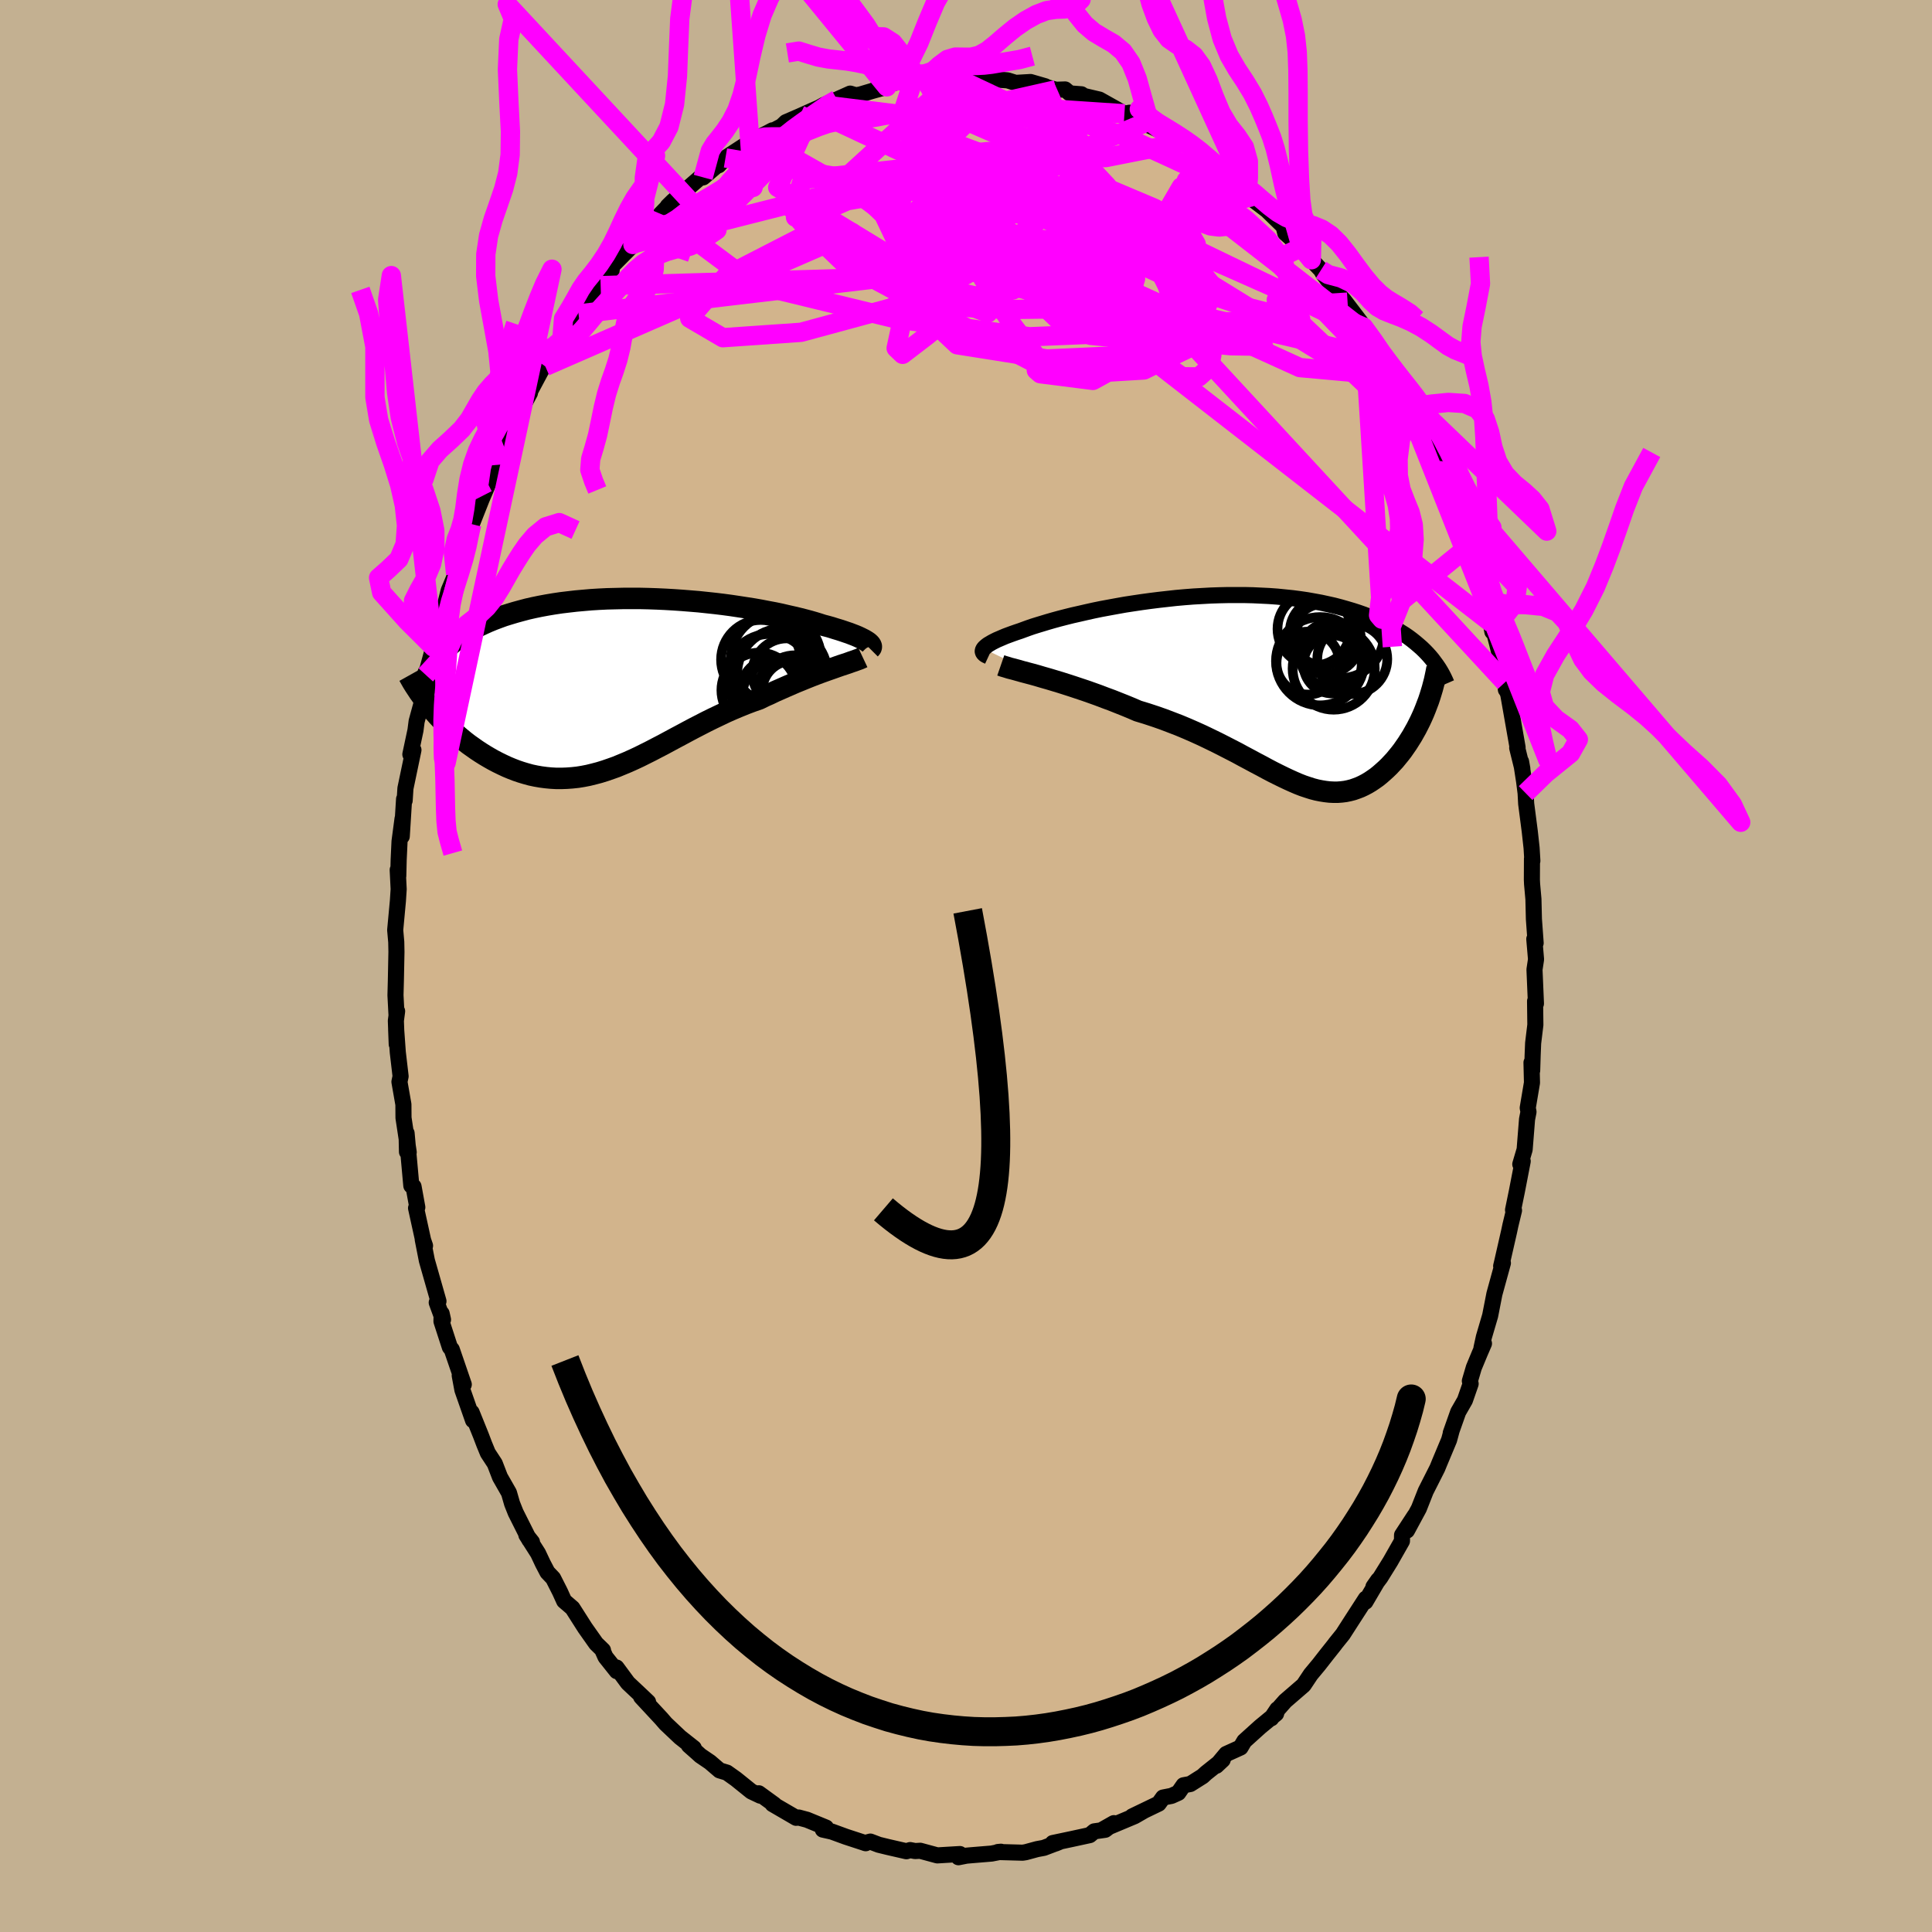 <svg viewBox="-100 -100 200 200" xmlns="http://www.w3.org/2000/svg" width="500" height="500" id="face-svg">
    <defs>
      <clipPath id="leftEyeClipPath">
        <polyline points="24.88,-4.47 24.72,-4.57 24.55,-4.67 24.35,-4.77 24.13,-4.88 23.89,-4.99 23.63,-5.1 23.34,-5.21 23.03,-5.33 22.7,-5.44 22.35,-5.56 21.98,-5.68 21.58,-5.8 21.17,-5.93 20.74,-6.05 20.28,-6.17 19.85,-6.31 19.39,-6.45 18.9,-6.59 18.37,-6.73 17.82,-6.87 17.23,-7.01 16.61,-7.15 15.97,-7.3 15.3,-7.44 14.6,-7.57 13.88,-7.71 13.14,-7.84 12.37,-7.96 11.59,-8.08 10.79,-8.2 9.97,-8.31 9.14,-8.41 8.3,-8.5 7.45,-8.59 6.6,-8.66 5.73,-8.73 4.86,-8.79 3.99,-8.84 3.12,-8.88 2.25,-8.91 1.38,-8.93 0.52,-8.93 -0.34,-8.93 -1.19,-8.91 -2.03,-8.89 -2.86,-8.85 -3.67,-8.8 -4.48,-8.73 -5.26,-8.66 -6.04,-8.57 -6.79,-8.48 -7.53,-8.37 -8.25,-8.25 -8.95,-8.12 -9.63,-7.98 -10.29,-7.83 -10.93,-7.66 -11.55,-7.49 -12.15,-7.31 -12.73,-7.13 -13.28,-6.93 -13.81,-6.73 -14.32,-6.52 -14.81,-6.3 -15.28,-6.08 -15.73,-5.85 -16.17,-5.61 -16.58,-5.37 -16.97,-5.11 -17.34,-4.86 -17.7,-4.59 -18.03,-4.32 -18.35,-4.04 -18.64,-3.76 -18.92,-3.47 -19.18,-3.17 -19.42,-2.87 -19.65,-2.57 -19.85,-2.26 -20.17,2.54 -19.87,2.89 -19.56,3.24 -19.24,3.58 -18.91,3.92 -18.58,4.26 -18.23,4.6 -17.87,4.93 -17.5,5.25 -17.12,5.57 -16.74,5.88 -16.35,6.18 -15.94,6.47 -15.53,6.76 -15.12,7.03 -14.69,7.3 -14.25,7.56 -13.81,7.81 -13.35,8.05 -12.88,8.28 -12.41,8.5 -11.93,8.7 -11.44,8.89 -10.94,9.06 -10.44,9.21 -9.93,9.35 -9.41,9.46 -8.89,9.55 -8.36,9.62 -7.83,9.67 -7.29,9.7 -6.74,9.7 -6.2,9.68 -5.65,9.64 -5.09,9.58 -4.53,9.49 -3.97,9.38 -3.4,9.24 -2.83,9.09 -2.25,8.91 -1.67,8.71 -1.08,8.5 -0.5,8.26 0.1,8.01 0.7,7.74 1.3,7.46 1.9,7.16 2.52,6.85 3.13,6.53 3.75,6.21 4.38,5.87 5.01,5.53 5.65,5.19 6.3,4.84 6.94,4.5 7.6,4.16 8.26,3.82 8.93,3.49 9.6,3.17 10.27,2.85 10.95,2.55 11.64,2.26 12.33,1.98 13.02,1.72 13.71,1.48 14.26,1.21 14.82,0.96 15.36,0.7 15.91,0.46 16.45,0.22 16.98,-0.01 17.51,-0.24 18.03,-0.45 18.54,-0.66 19.04,-0.86 19.53,-1.05 20.01,-1.23 20.48,-1.4 20.93,-1.56 21.36,-1.71" />
      </clipPath>
      <clipPath id="rightEyeClipPath">
        <polyline points="-27.39,-4.4 -27.31,-4.5 -27.2,-4.6 -27.07,-4.71 -26.92,-4.82 -26.73,-4.93 -26.53,-5.05 -26.3,-5.17 -26.04,-5.3 -25.76,-5.42 -25.46,-5.55 -25.13,-5.69 -24.78,-5.82 -24.4,-5.96 -24,-6.1 -23.58,-6.24 -23.2,-6.38 -22.79,-6.53 -22.33,-6.69 -21.85,-6.84 -21.32,-7 -20.76,-7.17 -20.17,-7.34 -19.55,-7.51 -18.89,-7.68 -18.21,-7.85 -17.5,-8.01 -16.76,-8.18 -16,-8.35 -15.22,-8.51 -14.41,-8.66 -13.59,-8.81 -12.75,-8.96 -11.9,-9.09 -11.03,-9.22 -10.15,-9.34 -9.27,-9.45 -8.38,-9.55 -7.48,-9.65 -6.58,-9.73 -5.68,-9.8 -4.78,-9.85 -3.89,-9.9 -2.99,-9.93 -2.11,-9.95 -1.23,-9.95 -0.36,-9.95 0.49,-9.93 1.34,-9.89 2.17,-9.85 2.99,-9.79 3.79,-9.71 4.57,-9.63 5.34,-9.53 6.09,-9.42 6.82,-9.29 7.53,-9.16 8.22,-9.01 8.89,-8.86 9.54,-8.69 10.17,-8.51 10.78,-8.33 11.37,-8.14 11.94,-7.94 12.48,-7.73 13.01,-7.52 13.52,-7.3 14.01,-7.08 14.49,-6.84 14.94,-6.6 15.38,-6.36 15.8,-6.1 16.2,-5.85 16.59,-5.58 16.95,-5.31 17.3,-5.03 17.63,-4.75 17.95,-4.47 18.25,-4.18 18.53,-3.89 18.34,1.83 18.17,2.25 17.99,2.66 17.8,3.07 17.6,3.47 17.39,3.88 17.17,4.27 16.95,4.66 16.71,5.04 16.47,5.42 16.22,5.78 15.97,6.14 15.7,6.49 15.43,6.82 15.16,7.15 14.87,7.46 14.58,7.77 14.27,8.07 13.96,8.35 13.64,8.63 13.32,8.89 12.98,9.13 12.64,9.36 12.29,9.57 11.93,9.76 11.57,9.93 11.2,10.07 10.83,10.2 10.44,10.3 10.05,10.38 9.65,10.43 9.25,10.46 8.83,10.46 8.41,10.44 7.98,10.39 7.54,10.32 7.09,10.23 6.63,10.11 6.16,9.96 5.68,9.8 5.19,9.61 4.68,9.39 4.17,9.16 3.64,8.91 3.09,8.64 2.53,8.36 1.96,8.06 1.37,7.74 0.76,7.42 0.13,7.08 -0.51,6.74 -1.17,6.38 -1.85,6.03 -2.55,5.67 -3.26,5.31 -4,4.95 -4.75,4.59 -5.52,4.24 -6.32,3.89 -7.13,3.55 -7.96,3.23 -8.8,2.91 -9.66,2.61 -10.54,2.32 -11.43,2.05 -12.1,1.76 -12.78,1.48 -13.46,1.21 -14.14,0.94 -14.82,0.69 -15.5,0.43 -16.17,0.19 -16.85,-0.05 -17.51,-0.27 -18.17,-0.49 -18.82,-0.7 -19.45,-0.9 -20.08,-1.09 -20.68,-1.27 -21.28,-1.44" />
      </clipPath>
      <filter id="fuzzy">
        <feTurbulence id="turbulence" baseFrequency="0.05" numOctaves="3" type="noise" result="noise" />
        <feDisplacementMap in="SourceGraphic" in2="noise" scale="2" />
      </filter>
      <linearGradient id="rainbowGradient" x1="0%" y1="0%" x2="100%" y2="0%">
        <stop offset="0%" style="stop-color: [object Object]; stop-opacity: 1" />
        <stop offset="50%" style="stop-color: [object Object]; stop-opacity: 1" />
        <stop offset="100%" style="stop-color: [object Object]; stop-opacity: 1" />
      </linearGradient>
    </defs>
    <rect x="-100" y="-100" width="100%" height="100%" fill="rgb(195, 176, 145)" />
    <polyline id="faceContour" points="59.01,-0.69 58.85,0.37 59,3.89 58.91,3.64 58.94,6.09 58.71,7.98 58.66,9.2 58.61,10.82 58.54,10 58.59,12.08 58.15,14.69 58.23,15.1 58.08,15.86 57.83,19 57.38,20.52 57.63,20.21 57.03,23.31 56.63,25.26 56.73,25.3 56.36,26.83 56.22,27.49 55.51,30.6 55.4,31.06 55.58,30.75 54.7,33.95 54.26,36.2 53.61,38.41 53.36,39.55 53.62,39.08 53.18,40.1 52.57,41.57 52.16,42.96 52.24,43.25 51.65,44.95 50.95,46.17 50.18,48.35 50.27,48.1 50.01,49.06 49.01,51.45 48.79,51.99 47.59,54.36 46.88,56.16 45.65,58.44 46.46,56.89 45.14,58.91 45.13,59.53 43.93,61.64 42.9,63.3 42.18,64.26 42.67,63.56 41.36,65.79 41.35,65.81 41.39,65.49 39.91,67.78 39.01,69.18 38.26,70.11 38.16,70.25 37.31,71.32 36.53,72.32 35.69,73.33 34.95,74.44 33.04,76.09 32.14,77.11 31.6,77.88 32.23,76.94 32.1,77.4 30.45,78.76 28.81,80.24 28.42,80.9 26.94,81.57 25.92,82.79 26.57,82.18 24.85,83.55 24.49,83.88 23.22,84.68 22.52,84.81 21.98,85.59 21.27,85.91 20.4,86.08 19.95,86.71 17.21,88.03 18.37,87.48 17.45,88.01 14.11,89.41 15.31,88.73 14.41,89.42 13.28,89.58 12.81,89.97 10.92,90.38 8.98,90.79 9.27,90.84 9.64,90.69 8.06,91.29 7.36,91.42 6.18,91.74 5.86,91.79 3.3,91.72 3.62,91.69 2.65,91.88 0.47,92.06 0.03,92.1 -0.78,92.26 -0.63,91.93 -2.97,92.07 -4.74,91.59 -5.27,91.62 -5.78,91.52 -6.17,91.64 -8.09,91.2 -9.03,90.97 -9.9,90.64 -10.46,90.79 -10.38,90.81 -12.43,90.14 -13.88,89.61 -14.82,89.4 -14.49,89.23 -14.49,89.19 -16.46,88.38 -17.32,88.15 -17.58,88.18 -20.02,86.76 -19.84,86.81 -21.45,85.64 -21.29,85.89 -22.22,85.45 -23.82,84.16 -24.75,83.5 -25.51,83.27 -26.5,82.42 -27.5,81.74 -27.83,81.44 -28.69,80.68 -28.18,80.96 -29.6,79.84 -31.09,78.43 -31.53,77.92 -33.63,75.66 -32.91,76.19 -33.49,75.64 -35,74.22 -36.18,72.62 -36.15,73 -37.32,71.53 -37.6,70.9 -37.58,70.83 -38.29,70.14 -39.44,68.51 -40.74,66.47 -41.6,65.73 -42.03,64.78 -42.74,63.38 -43.33,62.76 -43.81,61.84 -44.3,60.8 -45.51,58.9 -44.93,59.63 -45.2,59.41 -46.62,56.58 -46.99,55.65 -47.31,54.54 -48.24,52.91 -48.78,51.51 -49.5,50.41 -49.87,49.51 -50.22,48.59 -51.18,46.21 -51.03,47.03 -52.13,43.89 -52.41,42.39 -51.99,43.32 -53.23,39.7 -53.43,39.46 -54.3,36.78 -54.28,35.98 -54.14,36.61 -54.79,34.84 -54.61,34.7 -55.81,30.49 -56.24,28.3 -56,28.96 -56.2,28.38 -56.93,25.06 -56.8,24.98 -57.19,22.83 -57.42,22.74 -57.91,17.31 -57.87,19.24 -57.69,19.28 -58.23,15.72 -58.24,14.33 -58.65,11.99 -58.53,11.42 -58.82,8.94 -58.99,6.57 -58.93,8.1 -59.02,5.67 -58.89,4.68 -58.95,5.12 -59.06,3.03 -59.02,1.52 -58.96,-1.46 -58.98,-2.48 -59.09,-3.72 -58.81,-6.73 -58.73,-7.95 -58.83,-9.95 -58.77,-9.32 -58.73,-10.99 -58.64,-12.9 -58.33,-15.24 -58.41,-13.42 -58.17,-17.28 -58.11,-17.13 -58.03,-18.39 -57.2,-22.36 -57.52,-21.91 -56.99,-24.4 -56.87,-25.33 -56.26,-27.56 -55.84,-29.72 -55.94,-30.4 -55.92,-30.13 -55.13,-33.01 -54.99,-33.55 -54.64,-35.24 -54.39,-36.45 -54.25,-36.11 -53.55,-38.87 -52.83,-40.58 -52.28,-42.47 -51.75,-44.11 -51.51,-44.85 -51.22,-45.28 -51.16,-45.74 -49.99,-48.7 -50.6,-47.25 -48.62,-51.87 -48.32,-53.35 -47.91,-53.48 -47.68,-53.88 -46.78,-56.2 -47.49,-54.6 -45.5,-58.75 -45.14,-59.32 -45.6,-58.47 -45.01,-59.71 -43.42,-62.68 -43.55,-62.07 -42.41,-64.02 -41.84,-64.85 -41.11,-66.23 -40.11,-67.5 -39.49,-68.54 -38.8,-69.4 -39.27,-68.85 -37.82,-70.43 -36.71,-71.86 -36.61,-72.49 -34.33,-74.79 -35.24,-73.87 -34.48,-74.69 -32.51,-76.88 -32.56,-76.71 -31.6,-77.85 -30.61,-78.87 -30.87,-78.66 -30.34,-79.18 -27.59,-81.56 -27.21,-81.64 -25.19,-83.36 -25.22,-83.43 -25.6,-82.89 -24.9,-83.65 -22.08,-85.49 -23.18,-84.77 -21.85,-85.55 -20.03,-86.51 -21.45,-85.68 -19.07,-86.94 -18.64,-87.35 -17.21,-87.97 -15.85,-88.58 -15.22,-88.85 -14.72,-89.13 -13.35,-89.7 -11.99,-90.31 -11.41,-90.14 -10.97,-90.21 -9.66,-90.6 -8.19,-91.01 -9.13,-91.05 -7.91,-91.31 -5.41,-91.84 -5.96,-91.45 -4.23,-91.72 -4.31,-91.79 -1.3,-91.8 -1.97,-92.1 -1.34,-92.08 -0.04,-92.21 1.27,-91.84 1.75,-91.78 2.34,-91.79 2.68,-91.8 4.31,-91.68 5.14,-91.42 6.68,-91.51 8.2,-91.07 7.98,-91.08 9.32,-90.71 10.26,-90.74 10.75,-90.33 11.95,-90.24 12.19,-90.07 13.81,-89.69 15.56,-88.71 16.4,-88.22 16.92,-88.33 17.77,-87.86 18.85,-87.26 18.44,-87.25 20.06,-86.49 21.4,-85.91 21.86,-85.52 22.31,-85.24 23.74,-84.44 24.83,-83.43 25.2,-83.36 26.05,-82.27 28.18,-81.11 28.91,-80.22 28.92,-80.14 28.76,-80.16 29.38,-79.58 30.11,-79.03 31.15,-78.24 32.87,-76.57 33.05,-75.87 34.71,-74.38 33.41,-75.66 34.81,-74.46 35.75,-73.11 36.75,-72.05 36.96,-71.68 38.44,-69.66 39.11,-68.93 40.85,-66.65 41.26,-65.74 41.34,-65.35 41.17,-66.13 42.28,-64.16 43.06,-62.89 43.51,-62.43 44.2,-61.07 45.31,-59.26 45.7,-58.01 45.68,-58.06 46.34,-57.26 46.56,-56.56 47.17,-55.16 47.81,-54.09 49.05,-51.28 48.96,-51.08 49.54,-49.53 49.84,-49.04 50.89,-47.03 51.38,-45.16 52.06,-43.65 51.87,-43.26 52.15,-42.73 53.15,-39.8 53.68,-38 53.85,-37.57 54.27,-35.73 54.49,-34.6 54.42,-35.48 54.99,-33.32 55.88,-29.62 55.79,-29.36 55.89,-28.6 56.02,-28.44 56.14,-28.08 57.1,-22.63 57.06,-22.58 57.59,-20.43 57.46,-21.16 57.78,-19.08 57.93,-17.9 57.99,-16.79 58.36,-13.94 58.55,-12.22 58.63,-10.88 58.59,-11.1 58.58,-8.93 58.6,-8.49 58.74,-6.92 58.79,-4.85 58.97,-2.38 58.83,-2.79 59.01,-0.69 58.85,0.37" fill="rgb(210, 180, 140)" stroke="black" stroke-width="1.667" stroke-linejoin="round" filter="url(#fuzzy)" />
    <g transform="translate(29.22 -28.45)">
      <polyline id="rightCountour" points="-27.39,-4.4 -27.31,-4.5 -27.2,-4.6 -27.07,-4.71 -26.92,-4.82 -26.73,-4.93 -26.53,-5.05 -26.3,-5.17 -26.04,-5.3 -25.76,-5.42 -25.46,-5.55 -25.13,-5.69 -24.78,-5.82 -24.4,-5.96 -24,-6.1 -23.58,-6.24 -23.2,-6.38 -22.79,-6.53 -22.33,-6.69 -21.85,-6.84 -21.32,-7 -20.76,-7.17 -20.17,-7.34 -19.55,-7.51 -18.89,-7.68 -18.21,-7.85 -17.5,-8.01 -16.76,-8.18 -16,-8.35 -15.22,-8.51 -14.41,-8.66 -13.59,-8.81 -12.75,-8.96 -11.9,-9.09 -11.03,-9.22 -10.15,-9.34 -9.27,-9.45 -8.38,-9.55 -7.48,-9.65 -6.58,-9.73 -5.68,-9.8 -4.78,-9.85 -3.89,-9.9 -2.99,-9.93 -2.11,-9.95 -1.23,-9.95 -0.36,-9.95 0.49,-9.93 1.34,-9.89 2.17,-9.85 2.99,-9.79 3.79,-9.71 4.57,-9.63 5.34,-9.53 6.09,-9.42 6.82,-9.29 7.53,-9.16 8.22,-9.01 8.89,-8.86 9.54,-8.69 10.17,-8.51 10.78,-8.33 11.37,-8.14 11.94,-7.94 12.48,-7.73 13.01,-7.52 13.52,-7.3 14.01,-7.08 14.49,-6.84 14.94,-6.6 15.38,-6.36 15.8,-6.1 16.2,-5.85 16.59,-5.58 16.95,-5.31 17.3,-5.03 17.63,-4.75 17.95,-4.47 18.25,-4.18 18.53,-3.89 18.34,1.83 18.17,2.25 17.99,2.66 17.8,3.07 17.6,3.47 17.39,3.88 17.17,4.27 16.95,4.66 16.71,5.04 16.47,5.42 16.22,5.78 15.97,6.14 15.7,6.49 15.43,6.82 15.16,7.15 14.87,7.46 14.58,7.77 14.27,8.07 13.96,8.35 13.64,8.63 13.32,8.89 12.98,9.13 12.64,9.36 12.29,9.57 11.93,9.76 11.57,9.93 11.2,10.07 10.83,10.2 10.44,10.3 10.05,10.38 9.65,10.43 9.25,10.46 8.83,10.46 8.41,10.44 7.98,10.39 7.54,10.32 7.09,10.23 6.63,10.11 6.16,9.96 5.68,9.8 5.19,9.61 4.68,9.39 4.17,9.16 3.64,8.91 3.09,8.64 2.53,8.36 1.96,8.06 1.37,7.74 0.76,7.42 0.13,7.08 -0.51,6.74 -1.17,6.38 -1.85,6.03 -2.55,5.67 -3.26,5.31 -4,4.95 -4.75,4.59 -5.52,4.24 -6.32,3.89 -7.13,3.55 -7.96,3.23 -8.8,2.91 -9.66,2.61 -10.54,2.32 -11.43,2.05 -12.1,1.76 -12.78,1.48 -13.46,1.21 -14.14,0.94 -14.82,0.69 -15.5,0.43 -16.17,0.19 -16.85,-0.05 -17.51,-0.27 -18.17,-0.49 -18.82,-0.7 -19.45,-0.9 -20.08,-1.09 -20.68,-1.27 -21.28,-1.44" fill="white" stroke="white" stroke-width="0" stroke-linejoin="round" filter="url(#fuzzy)" />
    </g>
    <g transform="translate(-35.12 -29.12)">
      <polyline id="leftCountour" points="24.88,-4.47 24.72,-4.57 24.55,-4.67 24.35,-4.77 24.13,-4.88 23.89,-4.99 23.63,-5.1 23.34,-5.21 23.03,-5.33 22.7,-5.44 22.35,-5.56 21.98,-5.68 21.58,-5.8 21.17,-5.93 20.74,-6.05 20.28,-6.17 19.85,-6.31 19.39,-6.45 18.9,-6.59 18.37,-6.73 17.82,-6.87 17.23,-7.01 16.61,-7.15 15.97,-7.3 15.3,-7.44 14.6,-7.57 13.88,-7.71 13.14,-7.84 12.37,-7.96 11.59,-8.08 10.79,-8.2 9.97,-8.31 9.14,-8.41 8.3,-8.5 7.45,-8.59 6.6,-8.66 5.73,-8.73 4.86,-8.79 3.99,-8.84 3.12,-8.88 2.25,-8.91 1.38,-8.93 0.52,-8.93 -0.34,-8.93 -1.19,-8.91 -2.03,-8.89 -2.86,-8.85 -3.67,-8.8 -4.48,-8.73 -5.26,-8.66 -6.04,-8.57 -6.79,-8.48 -7.53,-8.37 -8.25,-8.25 -8.95,-8.12 -9.63,-7.98 -10.29,-7.83 -10.93,-7.66 -11.55,-7.49 -12.15,-7.31 -12.73,-7.13 -13.28,-6.93 -13.81,-6.73 -14.32,-6.52 -14.81,-6.3 -15.28,-6.08 -15.73,-5.85 -16.17,-5.61 -16.58,-5.37 -16.97,-5.11 -17.34,-4.86 -17.7,-4.59 -18.03,-4.32 -18.35,-4.04 -18.64,-3.76 -18.92,-3.47 -19.18,-3.17 -19.42,-2.87 -19.65,-2.57 -19.85,-2.26 -20.17,2.54 -19.87,2.89 -19.56,3.24 -19.24,3.58 -18.91,3.92 -18.58,4.26 -18.23,4.6 -17.87,4.93 -17.5,5.25 -17.12,5.57 -16.74,5.88 -16.35,6.18 -15.94,6.47 -15.53,6.76 -15.12,7.03 -14.69,7.3 -14.25,7.56 -13.81,7.81 -13.35,8.05 -12.88,8.28 -12.41,8.5 -11.93,8.7 -11.44,8.89 -10.94,9.06 -10.44,9.21 -9.93,9.35 -9.41,9.46 -8.89,9.55 -8.36,9.62 -7.83,9.67 -7.29,9.7 -6.74,9.7 -6.2,9.68 -5.65,9.64 -5.09,9.58 -4.53,9.49 -3.97,9.38 -3.4,9.24 -2.83,9.09 -2.25,8.91 -1.67,8.71 -1.08,8.5 -0.5,8.26 0.1,8.01 0.7,7.74 1.3,7.46 1.9,7.16 2.52,6.85 3.13,6.53 3.75,6.21 4.38,5.87 5.01,5.53 5.65,5.19 6.3,4.84 6.94,4.5 7.6,4.16 8.26,3.82 8.93,3.49 9.6,3.17 10.27,2.85 10.95,2.55 11.64,2.26 12.33,1.98 13.02,1.72 13.71,1.48 14.26,1.21 14.82,0.96 15.36,0.7 15.91,0.46 16.45,0.22 16.98,-0.01 17.51,-0.24 18.03,-0.45 18.54,-0.66 19.04,-0.86 19.53,-1.05 20.01,-1.23 20.48,-1.4 20.93,-1.56 21.36,-1.71" fill="white" stroke="white" stroke-width="0" stroke-linejoin="round" filter="url(#fuzzy)" />
    </g>
    <g transform="translate(29.22 -28.45)">
      <polyline id="rightUpper" points="-26.89,-3.6 -27.04,-3.67 -27.17,-3.73 -27.28,-3.8 -27.37,-3.88 -27.43,-3.95 -27.47,-4.03 -27.49,-4.12 -27.48,-4.21 -27.45,-4.3 -27.39,-4.4 -27.31,-4.5 -27.2,-4.6 -27.07,-4.71 -26.92,-4.82 -26.73,-4.93 -26.53,-5.05 -26.3,-5.17 -26.04,-5.3 -25.76,-5.42 -25.46,-5.55 -25.13,-5.69 -24.78,-5.82 -24.4,-5.96 -24,-6.1 -23.58,-6.24 -23.2,-6.38 -22.79,-6.53 -22.33,-6.69 -21.85,-6.84 -21.32,-7 -20.76,-7.17 -20.17,-7.34 -19.55,-7.51 -18.89,-7.68 -18.21,-7.85 -17.5,-8.01 -16.76,-8.18 -16,-8.35 -15.22,-8.51 -14.41,-8.66 -13.59,-8.81 -12.75,-8.96 -11.9,-9.09 -11.03,-9.22 -10.15,-9.34 -9.27,-9.45 -8.38,-9.55 -7.48,-9.65 -6.58,-9.73 -5.68,-9.8 -4.78,-9.85 -3.89,-9.9 -2.99,-9.93 -2.11,-9.95 -1.23,-9.95 -0.36,-9.95 0.49,-9.93 1.34,-9.89 2.17,-9.85 2.99,-9.79 3.79,-9.71 4.57,-9.63 5.34,-9.53 6.09,-9.42 6.82,-9.29 7.53,-9.16 8.22,-9.01 8.89,-8.86 9.54,-8.69 10.17,-8.51 10.78,-8.33 11.37,-8.14 11.94,-7.94 12.48,-7.73 13.01,-7.52 13.52,-7.3 14.01,-7.08 14.49,-6.84 14.94,-6.6 15.38,-6.36 15.8,-6.1 16.2,-5.85 16.59,-5.58 16.95,-5.31 17.3,-5.03 17.63,-4.75 17.95,-4.47 18.25,-4.18 18.53,-3.89 18.8,-3.59 19.05,-3.29 19.28,-2.98 19.5,-2.68 19.71,-2.37 19.9,-2.06 20.08,-1.74 20.24,-1.43 20.39,-1.11 20.53,-0.79" fill="none" stroke="black" stroke-width="1.667" stroke-linejoin="round" filter="url(#fuzzy)" />
      <polyline id="rightLower" points="-25.62,-2.67 -25.36,-2.58 -25.05,-2.49 -24.7,-2.38 -24.3,-2.28 -23.87,-2.16 -23.41,-2.03 -22.92,-1.9 -22.39,-1.76 -21.85,-1.61 -21.28,-1.44 -20.68,-1.27 -20.08,-1.09 -19.45,-0.9 -18.82,-0.7 -18.17,-0.49 -17.51,-0.27 -16.85,-0.05 -16.17,0.19 -15.5,0.43 -14.82,0.69 -14.14,0.94 -13.46,1.21 -12.78,1.48 -12.1,1.76 -11.43,2.05 -10.54,2.32 -9.66,2.61 -8.8,2.91 -7.96,3.23 -7.13,3.55 -6.32,3.89 -5.52,4.24 -4.75,4.59 -4,4.95 -3.26,5.31 -2.55,5.67 -1.85,6.03 -1.17,6.38 -0.51,6.74 0.13,7.08 0.76,7.42 1.37,7.74 1.96,8.06 2.53,8.36 3.09,8.64 3.64,8.91 4.17,9.16 4.68,9.39 5.19,9.61 5.68,9.8 6.16,9.96 6.63,10.11 7.09,10.23 7.54,10.32 7.98,10.39 8.41,10.44 8.83,10.46 9.25,10.46 9.65,10.43 10.05,10.38 10.44,10.3 10.83,10.2 11.2,10.07 11.57,9.93 11.93,9.76 12.29,9.57 12.64,9.36 12.98,9.13 13.32,8.89 13.64,8.63 13.96,8.35 14.27,8.07 14.58,7.77 14.87,7.46 15.16,7.15 15.43,6.82 15.7,6.49 15.97,6.14 16.22,5.78 16.47,5.42 16.71,5.04 16.95,4.66 17.17,4.27 17.39,3.88 17.6,3.47 17.8,3.07 17.99,2.66 18.17,2.25 18.34,1.83 18.5,1.41 18.66,0.99 18.8,0.57 18.93,0.15 19.06,-0.28 19.17,-0.7 19.28,-1.12 19.37,-1.54 19.46,-1.97 19.54,-2.39" fill="none" stroke="black" stroke-width="2.222" stroke-linejoin="round" filter="url(#fuzzy)" />
      <circle r="4.514" cx="9.542" cy="-5.864" stroke="black" fill="none" stroke-width="1.0" filter="url(#fuzzy)" clip-path="url(#rightEyeClipPath)" /><circle r="3.454" cx="7.757" cy="-6.139" stroke="black" fill="none" stroke-width="1.0" filter="url(#fuzzy)" clip-path="url(#rightEyeClipPath)" /><circle r="3.016" cx="8.727" cy="-2.774" stroke="black" fill="none" stroke-width="1.0" filter="url(#fuzzy)" clip-path="url(#rightEyeClipPath)" /><circle r="4.57" cx="7.437" cy="-3.104" stroke="black" fill="none" stroke-width="1.0" filter="url(#fuzzy)" clip-path="url(#rightEyeClipPath)" /><circle r="3.416" cx="8.752" cy="-3.769" stroke="black" fill="none" stroke-width="1.0" filter="url(#fuzzy)" clip-path="url(#rightEyeClipPath)" /><circle r="3.78" cx="6.807" cy="-6.439" stroke="black" fill="none" stroke-width="1.0" filter="url(#fuzzy)" clip-path="url(#rightEyeClipPath)" /><circle r="3.258" cx="6.182" cy="-2.909" stroke="black" fill="none" stroke-width="1.0" filter="url(#fuzzy)" clip-path="url(#rightEyeClipPath)" /><circle r="4.252" cx="8.842" cy="-2.334" stroke="black" fill="none" stroke-width="1.0" filter="url(#fuzzy)" clip-path="url(#rightEyeClipPath)" /><circle r="3.656" cx="7.992" cy="-5.434" stroke="black" fill="none" stroke-width="1.0" filter="url(#fuzzy)" clip-path="url(#rightEyeClipPath)" /><circle r="3.624" cx="10.767" cy="-3.324" stroke="black" fill="none" stroke-width="1.0" filter="url(#fuzzy)" clip-path="url(#rightEyeClipPath)" />
      </g>
    <g transform="translate(-35.12 -29.12)">
      <polyline id="leftUpper" points="25.2,-3.71 25.26,-3.77 25.3,-3.83 25.32,-3.9 25.32,-3.97 25.3,-4.04 25.26,-4.12 25.2,-4.2 25.11,-4.29 25.01,-4.38 24.88,-4.47 24.72,-4.57 24.55,-4.67 24.35,-4.77 24.13,-4.88 23.89,-4.99 23.63,-5.1 23.34,-5.21 23.03,-5.33 22.7,-5.44 22.35,-5.56 21.98,-5.68 21.58,-5.8 21.17,-5.93 20.74,-6.05 20.28,-6.17 19.85,-6.31 19.39,-6.45 18.9,-6.59 18.37,-6.73 17.82,-6.87 17.23,-7.01 16.61,-7.15 15.97,-7.3 15.3,-7.44 14.6,-7.57 13.88,-7.71 13.14,-7.84 12.37,-7.96 11.59,-8.08 10.79,-8.2 9.97,-8.31 9.14,-8.41 8.3,-8.5 7.45,-8.59 6.6,-8.66 5.73,-8.73 4.86,-8.79 3.99,-8.84 3.12,-8.88 2.25,-8.91 1.38,-8.93 0.52,-8.93 -0.34,-8.93 -1.19,-8.91 -2.03,-8.89 -2.86,-8.85 -3.67,-8.8 -4.48,-8.73 -5.26,-8.66 -6.04,-8.57 -6.79,-8.48 -7.53,-8.37 -8.25,-8.25 -8.95,-8.12 -9.63,-7.98 -10.29,-7.83 -10.93,-7.66 -11.55,-7.49 -12.15,-7.31 -12.73,-7.13 -13.28,-6.93 -13.81,-6.73 -14.32,-6.52 -14.81,-6.3 -15.28,-6.08 -15.73,-5.85 -16.17,-5.61 -16.58,-5.37 -16.97,-5.11 -17.34,-4.86 -17.7,-4.59 -18.03,-4.32 -18.35,-4.04 -18.64,-3.76 -18.92,-3.47 -19.18,-3.17 -19.42,-2.87 -19.65,-2.57 -19.85,-2.26 -20.04,-1.94 -20.21,-1.62 -20.37,-1.3 -20.5,-0.97 -20.63,-0.64 -20.73,-0.3 -20.82,0.04 -20.89,0.38 -20.95,0.73 -21,1.08" fill="none" stroke="black" stroke-width="2.222" stroke-linejoin="round" filter="url(#fuzzy)" />
      <polyline id="leftLower" points="24.44,-2.82 24.27,-2.74 24.06,-2.65 23.81,-2.56 23.54,-2.46 23.24,-2.36 22.91,-2.24 22.55,-2.12 22.18,-2 21.78,-1.86 21.36,-1.71 20.93,-1.56 20.48,-1.4 20.01,-1.23 19.53,-1.05 19.04,-0.86 18.54,-0.66 18.03,-0.45 17.51,-0.24 16.98,-0.01 16.45,0.22 15.91,0.46 15.36,0.7 14.82,0.96 14.26,1.21 13.71,1.48 13.02,1.72 12.33,1.98 11.64,2.26 10.95,2.55 10.27,2.85 9.6,3.17 8.93,3.49 8.26,3.82 7.6,4.16 6.94,4.5 6.3,4.84 5.65,5.19 5.01,5.53 4.38,5.87 3.75,6.21 3.13,6.53 2.52,6.85 1.9,7.16 1.3,7.46 0.7,7.74 0.1,8.01 -0.5,8.26 -1.08,8.5 -1.67,8.71 -2.25,8.91 -2.83,9.09 -3.4,9.24 -3.97,9.38 -4.53,9.49 -5.09,9.58 -5.65,9.64 -6.2,9.68 -6.74,9.7 -7.29,9.7 -7.83,9.67 -8.36,9.62 -8.89,9.55 -9.41,9.46 -9.93,9.35 -10.44,9.21 -10.94,9.06 -11.44,8.89 -11.93,8.7 -12.41,8.5 -12.88,8.28 -13.35,8.05 -13.81,7.81 -14.25,7.56 -14.69,7.3 -15.12,7.03 -15.53,6.76 -15.94,6.47 -16.35,6.18 -16.74,5.88 -17.12,5.57 -17.5,5.25 -17.87,4.93 -18.23,4.6 -18.58,4.26 -18.91,3.92 -19.24,3.58 -19.56,3.24 -19.87,2.89 -20.17,2.54 -20.46,2.19 -20.73,1.84 -21,1.49 -21.25,1.14 -21.5,0.79 -21.73,0.44 -21.96,0.09 -22.17,-0.25 -22.37,-0.6 -22.56,-0.94" fill="none" stroke="black" stroke-width="2.222" stroke-linejoin="round" filter="url(#fuzzy)" />
      <circle r="4.112" cx="13.876" cy="-2.591" stroke="black" fill="none" stroke-width="1.0" filter="url(#fuzzy)" clip-path="url(#leftEyeClipPath)" /><circle r="3.186" cx="15.031" cy="0.519" stroke="black" fill="none" stroke-width="1.0" filter="url(#fuzzy)" clip-path="url(#leftEyeClipPath)" /><circle r="4.67" cx="16.106" cy="-1.141" stroke="black" fill="none" stroke-width="1.0" filter="url(#fuzzy)" clip-path="url(#leftEyeClipPath)" /><circle r="4.666" cx="15.451" cy="-2.696" stroke="black" fill="none" stroke-width="1.0" filter="url(#fuzzy)" clip-path="url(#leftEyeClipPath)" /><circle r="3.98" cx="15.881" cy="1.379" stroke="black" fill="none" stroke-width="1.0" filter="url(#fuzzy)" clip-path="url(#leftEyeClipPath)" /><circle r="3.954" cx="17.456" cy="0.904" stroke="black" fill="none" stroke-width="1.0" filter="url(#fuzzy)" clip-path="url(#leftEyeClipPath)" /><circle r="3.152" cx="17.176" cy="0.664" stroke="black" fill="none" stroke-width="1.0" filter="url(#fuzzy)" clip-path="url(#leftEyeClipPath)" /><circle r="3.892" cx="13.691" cy="0.574" stroke="black" fill="none" stroke-width="1.0" filter="url(#fuzzy)" clip-path="url(#leftEyeClipPath)" /><circle r="4.468" cx="14.786" cy="-0.786" stroke="black" fill="none" stroke-width="1.0" filter="url(#fuzzy)" clip-path="url(#leftEyeClipPath)" /><circle r="3.57" cx="16.571" cy="-1.226" stroke="black" fill="none" stroke-width="1.0" filter="url(#fuzzy)" clip-path="url(#leftEyeClipPath)" />
    </g>
    <g id="hairs">
      <polyline points="-5.41,-91.84 -6.62,-88.14 -4.04,-84.88 -8.25,-81 -14.33,-78.32 -17.65,-77.51 -17.12,-78.01 -13.67,-78.98 -8.6,-79.86 -3,-80.5 2.43,-80.78 7.48,-80.49 12.37,-79.21 17.26,-76.58 21.61,-72.61 24.06,-68 23.11,-63.98 18.42,-61.7 11.9,-61.31 7.28,-61.67 7.7,-61.31 13.14,-60.62 19.93,-64.34 8.2,-91.07" fill="none" stroke="rgb(255, 0, 255)" stroke-width="2" stroke-linejoin="round" filter="url(#fuzzy)" /><polyline points="41.26,-65.74 12.56,-79.58 -7.36,-82.45 -16.9,-81.41 -17.97,-78.33 -12.97,-74.28 -5.26,-70.79 1.43,-69.25 4.88,-69.99 5.56,-72.35 5.69,-75.29 7.08,-78.05 9.65,-80.41 11.84,-82.52 12.33,-84.51 11.28,-86.19 9.94,-87.08 9.5,-86.95 9.65,-86.91 -1.34,-92.08" fill="none" stroke="rgb(255, 0, 255)" stroke-width="2" stroke-linejoin="round" filter="url(#fuzzy)" /><polyline points="28.76,-80.16 15.93,-86.07 6.36,-89.03 0.56,-89.97 -3.15,-89.68 -5.32,-88.52 -6.05,-86.6 -5.35,-84.12 -3.18,-81.53 0.35,-79.35 4.66,-77.95 8.7,-77.41 11.43,-77.52 12.45,-77.83 12.34,-77.81 12.42,-76.99 14.11,-75.16 18.05,-72.61 23.6,-70.05 29.13,-68.19 33.07,-67.2 34.65,-66.96 33.6,-67.92 32.12,-68.95 47.81,-54.09" fill="none" stroke="rgb(255, 0, 255)" stroke-width="2" stroke-linejoin="round" filter="url(#fuzzy)" /><polyline points="-34.33,-74.79 -2.83,-82.77 6.97,-83.75 7,-80.94 3.73,-76.7 -0.44,-73.85 -3.68,-73.54 -4.48,-75.07 -2.55,-77.09 1.12,-78.62 4.92,-79.24 7.4,-78.84 7.65,-77.37 5.23,-74.85 -0.03,-71.53 -7.86,-68.1 -17.08,-65.6 -25.17,-65.04 -28.6,-67.05 -24.82,-71.45 -15.51,-76.23 -11.79,-75.93 -43.55,-62.07" fill="none" stroke="rgb(255, 0, 255)" stroke-width="2" stroke-linejoin="round" filter="url(#fuzzy)" /><polyline points="-13.35,-89.7 -27.88,-75.01 -21.89,-70.55 -7.24,-66.99 6.57,-65.14 14.49,-65.46 16.31,-67.44 14.47,-70.16 11.93,-72.57 10.89,-73.66 12.14,-72.92 15.12,-70.74 18.47,-68.24 20.84,-66.73 21.65,-66.98 21.27,-68.86 20.58,-71.39 20.26,-73.39 20.23,-74.24 19.95,-74.43 18.99,-75.27 16.99,-77.85 12.11,-82.22 0.56,-87.24 -14.72,-89.13" fill="none" stroke="rgb(255, 0, 255)" stroke-width="2" stroke-linejoin="round" filter="url(#fuzzy)" /><polyline points="-15.85,-88.58 -19.49,-80.6 -8.31,-73.8 3.73,-71.61 10.37,-71.57 12.33,-70.99 12.07,-69.71 11.81,-68.77 12.89,-68.85 15.21,-70.04 17.07,-72.39 16.07,-75.95 10.84,-80.14 2.81,-83.68 -3.28,-85.93 -1.04,-88.37 9.32,-90.71" fill="none" stroke="rgb(255, 0, 255)" stroke-width="2" stroke-linejoin="round" filter="url(#fuzzy)" /><polyline points="41.26,-65.74 23.1,-79.84 22.81,-81.32 25.97,-79.5 28.99,-77.26 31.28,-75.15 32.82,-73.02 33.52,-70.66 32.93,-68.33 30.27,-66.78 24.9,-66.63 16.86,-67.89 7.23,-70.05 -1.6,-72.52 -5.84,-74.71 -1.28,-75.24 13.81,-71.37 34.55,-61.95 44.2,-61.07" fill="none" stroke="rgb(255, 0, 255)" stroke-width="2" stroke-linejoin="round" filter="url(#fuzzy)" /><polyline points="43.06,-62.89 1.74,-72.56 -6.59,-71.56 -6.17,-69.4 -2.49,-68.29 4.4,-67.96 12.68,-68.07 19.57,-68.48 23.51,-68.92 24.71,-68.97 24.34,-68.49 23.46,-67.79 22.57,-67.66 21.59,-68.87 20.15,-71.76 17.85,-76.02 14.59,-80.77 10.67,-84.95 6.72,-87.69 3.2,-88.51 0.08,-87.32 -3.12,-84.19 -6.6,-79.6 -7.29,-76.45 18.44,-87.25" fill="none" stroke="rgb(255, 0, 255)" stroke-width="2" stroke-linejoin="round" filter="url(#fuzzy)" /><polyline points="41.17,-66.13 17.75,-76.5 3.83,-80.93 0.38,-82.84 -0.73,-82.35 -3.24,-80.17 -5.9,-77.34 -5.88,-74.88 -1.87,-73.51 5.11,-73.34 12.78,-73.8 19.27,-73.88 23.68,-72.71 25.66,-70.23 24.65,-67.46 20.22,-65.84 13.85,-66.15 10.1,-67.75 12.96,-69.9 14.36,-74.45 -15.85,-88.58" fill="none" stroke="rgb(255, 0, 255)" stroke-width="2" stroke-linejoin="round" filter="url(#fuzzy)" /><polyline points="45.68,-58.06 16.81,-75.83 0.54,-74.5 -5.46,-68.59 -0.92,-64.31 8.37,-62.84 16.75,-63.22 22.02,-63.99 24.59,-64.08 25.45,-63.25 25.2,-61.96 24.1,-60.98 22.39,-61 20.41,-62.36 18.59,-64.88 17.43,-67.83 17.24,-70.15 17.55,-71.16 16.74,-71.12 12.71,-71.16 4.56,-72.46 -5.66,-75.86 -13.65,-81.75 -24.9,-83.65" fill="none" stroke="rgb(255, 0, 255)" stroke-width="2" stroke-linejoin="round" filter="url(#fuzzy)" /><polyline points="-21.45,-85.68 16.84,-64.03 17.09,-69.47 12.39,-76.64 11.77,-80.25 15,-80.35 19.56,-78.42 23.02,-76.15 23.83,-74.73 21.62,-74.39 17.24,-74.58 12.29,-74.41 8.49,-73.28 6.94,-71.18 7.7,-68.64 9.97,-66.49 12.93,-65.28 16.59,-64.94 21.56,-64.76 27.41,-64.21 30.8,-64.15 25.38,-67.04 3.92,-72.7 -40.11,-67.5" fill="none" stroke="rgb(255, 0, 255)" stroke-width="2" stroke-linejoin="round" filter="url(#fuzzy)" /><polyline points="22.31,-85.24 14.49,-83.69 -1.97,-83.28 -13.79,-80.82 -17.13,-77.08 -12.65,-72.78 -4.26,-68.27 3.39,-64.35 7.36,-62.3 7.33,-63.04 4.78,-66.41 1.72,-71.21 -0.2,-75.86 -0.08,-79.28 2.24,-81.26 6.11,-82.26 10.02,-82.92 11.46,-83.77 7.44,-85.4 -2.16,-88.25 -4.23,-91.72" fill="none" stroke="rgb(255, 0, 255)" stroke-width="2" stroke-linejoin="round" filter="url(#fuzzy)" /><polyline points="16.4,-88.22 3.1,-89.1 -4.26,-86.4 -5.02,-84.33 -1.66,-83.92 2.17,-84.3 4.17,-84.42 3.93,-83.53 2.43,-81.37 1.06,-78.24 0.86,-74.87 2.38,-72.05 5.75,-70.12 10.64,-68.86 15.84,-67.86 19.01,-67.35 17.65,-68.42 12.22,-71.48 9.99,-73.14 23.63,-64.15 55.79,-29.36" fill="none" stroke="rgb(255, 0, 255)" stroke-width="2" stroke-linejoin="round" filter="url(#fuzzy)" /><polyline points="45.31,-59.26 29.08,-76.1 23.67,-80.8 22.28,-80.65 21.01,-78.47 17.77,-75.98 12.09,-74.8 5.81,-75.42 2.14,-76.97 3.53,-78.1 9.71,-77.98 17.48,-76.79 22.19,-75.47 20.46,-74.97 13.78,-74.35 14.28,-66.67 54.42,-35.48" fill="none" stroke="rgb(255, 0, 255)" stroke-width="2" stroke-linejoin="round" filter="url(#fuzzy)" /><polyline points="-37.82,-70.43 -4.78,-71.4 2.27,-67.6 -3.55,-69.79 -7.8,-73.57 -5.58,-75.7 1.56,-75.79 9.88,-74.92 16.36,-74.32 19.85,-74.47 20.7,-75.15 19.74,-75.77 17.47,-75.91 14.05,-75.33 9.61,-73.91 4.63,-71.54 -0.17,-68.38 -4.09,-65.21 -6.56,-63.32 -7.23,-63.96 -6.48,-67.44 -6.12,-72.73 -8.52,-77.76 -12.47,-81.59 -1.3,-91.8" fill="none" stroke="rgb(255, 0, 255)" stroke-width="2" stroke-linejoin="round" filter="url(#fuzzy)" /><polyline points="-18.49,-94.52 -17.31,-94.71 -16.29,-94.39 -15.28,-94.09 -14.26,-93.9 -13.26,-93.79 -12.3,-93.68 -11.39,-93.53 -10.52,-93.35 -9.68,-93.15 -8.85,-92.95 -8,-92.78 -7.12,-92.62 -6.21,-92.5 -5.28,-92.4 -4.34,-92.29 -3.32,-92.15 -2.31,-92.04 -1.97,-92.1 -4.23,-91.72 -5.44,-92.59 -6.51,-94.23 -7.57,-95.57 -8.52,-96.18 -9.35,-96.2 -10.16,-95.98 -11.05,-96 -12.09,-96.67 -13.29,-98.15 -14.62,-100.2 -15.98,-102.25 -17.28,-103.67 -18.45,-104.05 -19.51,-103.48 -20.56,-102.48 -21.7,-101.83 -23,-102.11 -24.44,-103.45 -25.95,-105.44 -27.42,-107.53 -28.66,-109.46 -29.07,-112.57 11.91,-100.06 11.1,-99.26 10.2,-99.07 9.3,-99.04 8.34,-98.9 7.29,-98.5 6.17,-97.88 5.06,-97.11 4.01,-96.25 3.05,-95.42 2.18,-94.73 1.34,-94.27 0.52,-94.08 -0.3,-94.08 -1.11,-94.09 -1.92,-93.85 -2.75,-93.23 -3.68,-92.38 -4.72,-91.74 -5.96,-91.45" fill="none" stroke="rgb(255, 0, 255)" stroke-width="2" stroke-linejoin="round" filter="url(#fuzzy)" /><polyline points="-5.41,-91.84 -7.28,-92.17 -8.48,-94.02 -9.43,-95.92 -10.36,-97.41 -11.38,-98.8 -12.5,-100.3 -13.68,-101.81 -14.9,-103.1 -16.13,-104.11 -17.39,-104.93 -18.69,-105.72 -20.07,-106.54 -21.54,-107.39 -23.13,-108.34 -24.78,-109.63 -26.25,-111.55 -26.15,-112.94 -8.19,-91.01 -8.34,-91.34 -7.59,-91.54 -6.62,-91.72 -5.68,-91.92 -4.76,-92.19 -3.87,-92.48 -2.99,-92.77 -2.14,-92.99 -1.31,-93.13 -0.5,-93.19 0.31,-93.21 1.1,-93.22 1.87,-93.26 2.64,-93.35 3.47,-93.49 4.43,-93.65 5.55,-93.84 6.87,-94.19" fill="none" stroke="rgb(255, 0, 255)" stroke-width="2" stroke-linejoin="round" filter="url(#fuzzy)" /><polyline points="-8.19,-91.01 -8.36,-91.6 -7.62,-91.97 -6.67,-92.59 -5.75,-93.77 -4.87,-95.57 -4.01,-97.73 -3.14,-99.78 -2.29,-101.26 -1.43,-102.02 -0.55,-102.16 0.33,-102.06 1.21,-102.1 2.08,-102.6 2.95,-103.55 3.89,-104.6 4.98,-105.24 6.22,-105.34 7.73,-105.93" fill="none" stroke="rgb(255, 0, 255)" stroke-width="2" stroke-linejoin="round" filter="url(#fuzzy)" /><polyline points="-29.72,-73.24 -29.33,-74.36 -28.9,-75.24 -28.2,-76.31 -27.34,-77.48 -26.47,-78.59 -25.69,-79.58 -25.03,-80.45 -24.42,-81.22 -23.8,-81.9 -23.14,-82.49 -22.44,-83.01 -21.72,-83.51 -21.01,-84.03 -20.29,-84.61 -19.55,-85.26 -18.75,-85.94 -17.87,-86.64 -16.94,-87.32 -16.03,-87.96 -15.18,-88.55 -14.37,-89.11 -13.35,-89.7" fill="none" stroke="rgb(255, 0, 255)" stroke-width="2" stroke-linejoin="round" filter="url(#fuzzy)" /><polyline points="70.99,-53.16 69.09,-49.65 68.18,-47.33 67.49,-45.33 66.82,-43.43 66.07,-41.43 65.16,-39.22 63.97,-36.86 62.53,-34.46 61.04,-32.19 59.9,-30.14 59.45,-28.35 59.88,-26.83 61.08,-25.56 62.56,-24.5 63.39,-23.45 62.59,-22.02 60.02,-19.94 57.93,-17.9" fill="none" stroke="rgb(255, 0, 255)" stroke-width="2" stroke-linejoin="round" filter="url(#fuzzy)" /><polyline points="-1.84,-85.79 -2.19,-86.53 -3.17,-87 -4.14,-87.39 -5.07,-87.74 -5.96,-88.02 -6.83,-88.16 -7.65,-88.15 -8.44,-88.05 -9.21,-87.9 -10,-87.77 -10.81,-87.66 -11.66,-87.59 -12.54,-87.52 -13.45,-87.41 -14.36,-87.2 -15.28,-86.88 -16.23,-86.5 -17.21,-86.14 -18.25,-85.91 -19.27,-85.83 -20.15,-85.83 -20.84,-85.81 -21.85,-85.55" fill="none" stroke="rgb(255, 0, 255)" stroke-width="2" stroke-linejoin="round" filter="url(#fuzzy)" /><polyline points="-27.21,-81.64 -26.47,-84.37 -26.01,-85.13 -25.55,-85.7 -24.97,-86.45 -24.33,-87.41 -23.71,-88.62 -23.18,-90.16 -22.71,-92.04 -22.26,-94.17 -21.74,-96.37 -21.11,-98.43 -20.33,-100.24 -19.45,-101.77 -18.5,-103.08 -17.53,-104.3 -16.56,-105.52 -15.6,-106.76 -14.66,-107.99 -13.74,-109.28 -12.83,-110.95 -11.83,-113.62 -10.56,-117.28" fill="none" stroke="rgb(255, 0, 255)" stroke-width="2" stroke-linejoin="round" filter="url(#fuzzy)" /><polyline points="-31.6,-77.85 -32.13,-76.6 -32.21,-74.39 -32.28,-72.11 -32.64,-70.56 -33.3,-69.7 -34.06,-69.04 -34.71,-68.14 -35.16,-66.9 -35.47,-65.45 -35.73,-64.03 -36.04,-62.76 -36.41,-61.61 -36.82,-60.46 -37.21,-59.21 -37.54,-57.84 -37.84,-56.38 -38.14,-54.95 -38.5,-53.65 -38.85,-52.49 -38.94,-51.36 -38.55,-50.2 -38.17,-49.28" fill="none" stroke="rgb(255, 0, 255)" stroke-width="2" stroke-linejoin="round" filter="url(#fuzzy)" /><polyline points="-34.48,-74.69 -33.42,-76.66 -33.26,-79.08 -33.3,-81.59 -33.05,-83.35 -32.41,-84.38 -31.55,-85.34 -30.75,-86.87 -30.17,-89.19 -29.87,-92.11 -29.75,-95.22 -29.63,-98.06 -29.34,-100.28 -28.77,-101.71 -27.95,-102.5 -27.04,-103.07 -26.25,-104.03 -25.72,-105.84 -25.37,-108.46 -24.89,-111.37 -24.46,-114.62 -22.04,-80.6 -22.27,-81.26 -23.22,-81.32 -24.03,-81.15 -24.65,-80.83 -25.29,-80.39 -26.1,-79.89 -27.07,-79.32 -28.1,-78.67 -29.05,-77.99 -29.88,-77.35 -30.63,-76.89 -31.39,-76.62 -32.23,-76.41 -33.15,-75.97 -34.48,-74.69 -32.14,-83.88 -32.31,-83.02 -32.52,-82.12 -32.99,-81.28 -33.61,-80.44 -34.28,-79.48 -34.9,-78.38 -35.48,-77.2 -36.03,-76 -36.61,-74.8 -37.26,-73.66 -37.96,-72.61 -38.67,-71.68 -39.33,-70.87 -39.89,-70.05 -40.39,-69.15 -40.96,-68.15 -41.66,-67.01 -41.84,-64.85" fill="none" stroke="rgb(255, 0, 255)" stroke-width="2" stroke-linejoin="round" filter="url(#fuzzy)" /><polyline points="-41.84,-64.85 -42.67,-64.14 -43.74,-63.64 -44.88,-63.24 -45.92,-62.76 -46.79,-62.2 -47.56,-61.58 -48.29,-60.92 -49.02,-60.2 -49.7,-59.41 -50.29,-58.53 -50.83,-57.59 -51.4,-56.6 -52.19,-55.58 -53.27,-54.54 -54.48,-53.45 -55.48,-52.29 -56.17,-50.22" fill="none" stroke="rgb(255, 0, 255)" stroke-width="2" stroke-linejoin="round" filter="url(#fuzzy)" /><polyline points="-43.55,-62.07 -42.55,-63.47 -41.54,-64.29 -40.58,-65.02 -39.76,-65.8 -39.08,-66.59 -38.46,-67.34 -37.83,-68.08 -37.15,-68.83 -36.43,-69.63 -35.69,-70.46 -34.95,-71.28 -34.21,-72.04 -33.45,-72.68 -32.64,-73.21 -31.8,-73.64 -30.95,-73.97 -30.14,-74.2 -29.37,-74.35 -28.6,-74.51 -27.6,-74.95 -25.78,-76.2 -47.49,-99.55 -46.86,-98.05 -47.33,-95.93 -47.47,-92.82 -47.32,-89.43 -47.16,-86.39 -47.19,-83.98 -47.44,-82.07 -47.86,-80.44 -48.39,-78.89 -48.94,-77.31 -49.42,-75.61 -49.71,-73.68 -49.72,-71.43 -49.41,-68.87 -48.92,-66.19 -48.46,-63.65 -48.25,-61.54 -48.43,-59.98 -48.95,-58.9 -49.55,-58.03 -49.85,-56.98 -49.5,-55.37 -48.75,-53.39 -48.62,-51.87" fill="none" stroke="rgb(255, 0, 255)" stroke-width="2" stroke-linejoin="round" filter="url(#fuzzy)" /><polyline points="-49.99,-48.7 -50.46,-49.62 -50.17,-51.59 -49.72,-53.24 -49.21,-54.41 -48.69,-55.31 -48.2,-56.21 -47.79,-57.26 -47.48,-58.47 -47.25,-59.78 -47.02,-61.11 -46.73,-62.41 -46.33,-63.67 -45.84,-64.94 -45.32,-66.29 -44.8,-67.69 -44.24,-69.13 -43.62,-70.61 -42.86,-72.13 -53.82,-21.04 -54.09,-21.53 -54.12,-22.8 -54.01,-24.28 -53.89,-25.78 -53.85,-27.23 -53.89,-28.61 -53.98,-29.95 -54.07,-31.27 -54.11,-32.59 -54.07,-33.88 -53.94,-35.15 -53.69,-36.44 -53.35,-37.77 -52.91,-39.17 -52.44,-40.64 -52,-42.1 -51.66,-43.44 -51.44,-44.52 -51.28,-45.26 -51.16,-45.74" fill="none" stroke="rgb(255, 0, 255)" stroke-width="2" stroke-linejoin="round" filter="url(#fuzzy)" /><polyline points="-51.51,-44.85 -51.73,-43.73 -52.12,-42.23 -52.57,-40.59 -52.98,-38.98 -53.3,-37.47 -53.49,-36.05 -53.59,-34.7 -53.64,-33.38 -53.69,-32.08 -53.78,-30.82 -53.89,-29.56 -54,-28.28 -54.09,-26.93 -54.14,-25.49 -54.13,-23.98 -54.08,-22.41 -54,-20.83 -53.94,-19.26 -53.91,-17.74 -53.88,-16.31 -53.83,-15.01 -53.72,-13.9 -53.49,-12.98 -53.12,-11.69" fill="none" stroke="rgb(255, 0, 255)" stroke-width="2" stroke-linejoin="round" filter="url(#fuzzy)" /><polyline points="-52.83,-40.58 -53.07,-42.82 -52.77,-44.17 -52.38,-45.15 -52.09,-46.16 -51.88,-47.37 -51.7,-48.8 -51.45,-50.37 -51.07,-51.92 -50.57,-53.32 -50,-54.52 -49.43,-55.57 -48.92,-56.59 -48.51,-57.7 -48.19,-58.94 -47.95,-60.26 -47.74,-61.58 -47.52,-62.88 -47.24,-64.29 -46.85,-65.82 -46.63,-66.47" fill="none" stroke="rgb(255, 0, 255)" stroke-width="2" stroke-linejoin="round" filter="url(#fuzzy)" /><polyline points="-62.7,-69.99 -61.84,-67.53 -61.19,-64.11 -61.19,-61.28 -61.19,-58.87 -60.8,-56.53 -60.08,-54.2 -59.29,-51.94 -58.62,-49.78 -58.14,-47.66 -57.92,-45.59 -58.06,-43.67 -58.71,-42.12 -59.82,-41.06 -60.81,-40.19 -60.49,-38.66 -57.85,-35.72 -55.13,-33.01 -59.49,-71.47 -59.87,-68.97 -59.72,-66.88 -59.43,-64.56 -59.17,-61.98 -58.94,-59.35 -58.56,-56.77 -57.91,-54.21 -57.03,-51.7 -56.12,-49.31 -55.39,-47.11 -54.99,-45.1 -54.98,-43.27 -55.32,-41.62 -55.93,-40.17 -56.63,-38.93 -57.19,-37.82 -57.23,-36.54 -56.31,-34.72 -55.13,-33.01" fill="none" stroke="rgb(255, 0, 255)" stroke-width="2" stroke-linejoin="round" filter="url(#fuzzy)" /><polyline points="-40.42,-45.13 -42.11,-45.9 -43.52,-45.46 -44.62,-44.56 -45.44,-43.6 -46.06,-42.7 -46.58,-41.87 -47.07,-41.07 -47.56,-40.21 -48.11,-39.24 -48.77,-38.18 -49.6,-37.14 -50.6,-36.2 -51.64,-35.39 -52.54,-34.62 -53.14,-33.75 -53.63,-32.71 -54.52,-31.66 -55.92,-30.13" fill="none" stroke="rgb(255, 0, 255)" stroke-width="2" stroke-linejoin="round" filter="url(#fuzzy)" /><polyline points="54.49,-34.6 56.83,-37.59 57.07,-39.28 56.12,-40.28 55.11,-41.35 54.47,-42.68 54.16,-44.2 54.04,-45.82 53.98,-47.51 53.91,-49.26 53.85,-51.06 53.78,-52.9 53.71,-54.76 53.59,-56.6 53.4,-58.39 53.1,-60.08 52.73,-61.65 52.41,-63.13 52.26,-64.59 52.39,-66.21 52.79,-68.15 53.26,-70.62 53.11,-73.38" fill="none" stroke="rgb(255, 0, 255)" stroke-width="2" stroke-linejoin="round" filter="url(#fuzzy)" /><polyline points="53.15,-39.8 53.66,-38.5 54.5,-37.73 55.95,-37.44 57.86,-37.41 59.76,-37.23 61.24,-36.62 62.19,-35.6 62.77,-34.35 63.24,-33.04 63.85,-31.75 64.78,-30.5 66.04,-29.28 67.52,-28.1 69.05,-26.95 70.45,-25.82 71.7,-24.68 72.92,-23.45 74.35,-22.09 76.09,-20.54 77.88,-18.73 79.34,-16.72 80.2,-14.88 49.05,-51.28 49.45,-50.99 49.84,-50.02 50.45,-48.91 51.24,-47.8 52.02,-46.69 52.65,-45.52 53.11,-44.25 53.45,-42.87 53.75,-41.44 54.08,-40.05 54.47,-38.74 54.91,-37.54 55.39,-36.43 55.87,-35.32 56.35,-34.18 56.82,-33 57.28,-31.82 57.72,-30.69 58.15,-29.59 58.57,-28.4 58.98,-26.92 59.39,-25.09 59.79,-23.17 60.22,-21.36 45.68,-58.06 46.73,-57.95 48.2,-58.17 49.92,-58.34 51.61,-58.23 52.93,-57.66 53.76,-56.62 54.22,-55.22 54.55,-53.68 55.04,-52.2 55.8,-50.92 56.77,-49.91 57.76,-49.1 58.6,-48.33 59.41,-47.31 60.12,-45.02 45.31,-59.26 45.38,-58.16 45.45,-57.32 45.28,-56.04 44.96,-54.33 44.73,-52.48 44.75,-50.77 45.04,-49.32 45.51,-48.1 45.98,-46.95 46.3,-45.68 46.39,-44.16 46.25,-42.41 45.94,-40.58 45.47,-38.78 44.78,-37.01 44,-35.07 44.14,-33.05" fill="none" stroke="rgb(255, 0, 255)" stroke-width="2" stroke-linejoin="round" filter="url(#fuzzy)" /><polyline points="44.2,-61.07 44.85,-59.46 44.86,-57.92 44.69,-56.53 44.59,-55.24 44.53,-53.85 44.5,-52.29 44.54,-50.65 44.7,-49.09 44.91,-47.64 45.01,-46.16 44.79,-44.44 44.23,-42.35 43.48,-40.01 42.88,-37.83 42.71,-36.31 43.06,-35.9 41.17,-66.13 42.2,-64.71 42.99,-63.55 43.74,-62.54 44.48,-61.57 45.19,-60.66 45.84,-59.84 46.43,-59.08 46.98,-58.33 47.54,-57.5 48.13,-56.56 48.75,-55.5 49.39,-54.37 50.01,-53.18 50.59,-51.97 51.16,-50.74 51.78,-49.49 52.48,-48.2 53.28,-46.96 54.06,-45.95 54.44,-45.4 45.12,-37.83 44.74,-39.34 44.74,-41.23 44.84,-43.08 44.91,-44.78 44.87,-46.31 44.65,-47.69 44.29,-48.96 43.88,-50.16 43.53,-51.36 43.31,-52.61 43.19,-53.92 43.14,-55.3 43.08,-56.74 42.95,-58.18 42.7,-59.57 42.34,-60.86 41.9,-62.03 41.47,-63.09 41.09,-64.06 40.76,-64.94 40.32,-65.69 39.58,-66.36 38.59,-67.29 38.44,-69.66" fill="none" stroke="rgb(255, 0, 255)" stroke-width="2" stroke-linejoin="round" filter="url(#fuzzy)" /><polyline points="36.75,-72.05 37.49,-71.58 38.84,-71.22 40.13,-70.6 41.13,-69.73 41.89,-68.88 42.57,-68.24 43.29,-67.82 44.12,-67.49 45.07,-67.13 46.09,-66.68 47.13,-66.12 48.15,-65.46 49.08,-64.78 49.91,-64.18 50.65,-63.78 51.35,-63.5 52.04,-63.22" fill="none" stroke="rgb(255, 0, 255)" stroke-width="2" stroke-linejoin="round" filter="url(#fuzzy)" /><polyline points="30.85,-109.71 31.71,-108.04 32.02,-104.84 32.57,-102.05 33.23,-99.82 33.77,-97.95 34.11,-96.27 34.29,-94.6 34.36,-92.67 34.38,-90.26 34.38,-87.42 34.42,-84.42 34.52,-81.61 34.66,-79.28 34.88,-77.7 35.26,-76.88 35.81,-76.15 35.75,-73.11 34.71,-74.38 34.02,-76.82 33.38,-78.8 32.85,-80.98 32.41,-83 32.01,-84.62 31.63,-85.82 31.24,-86.81 30.82,-87.84 30.3,-89.02 29.66,-90.3 28.89,-91.57 28.05,-92.84 27.24,-94.24 26.52,-95.97 25.95,-98.1 25.49,-100.63 25.04,-103.53 24.37,-106.63 22.92,-108.42" fill="none" stroke="rgb(255, 0, 255)" stroke-width="2" stroke-linejoin="round" filter="url(#fuzzy)" /><polyline points="34.71,-74.38 32.55,-73.36 31.33,-73.86 30.53,-75.14 29.82,-76.24 29.11,-76.8 28.41,-76.89 27.72,-76.75 27,-76.58 26.21,-76.5 25.32,-76.61 24.41,-76.94 23.51,-77.44 22.64,-77.95 21.74,-78.26 20.81,-78.23 19.95,-77.9 19.31,-77.5 29.38,-79.58 29.12,-80.24 29.23,-81.57 29.23,-83.29 28.82,-84.77 28.06,-85.91 27.19,-87.01 26.39,-88.36 25.7,-90 25.06,-91.7 24.38,-93.17 23.61,-94.23 22.75,-94.9 21.85,-95.38 21.01,-95.97 20.29,-96.89 19.69,-98.13 19.15,-99.6 18.66,-101.39 18.23,-103.92 29.38,-79.58 29.1,-80.19 28.85,-80.44 28.41,-80.8 27.72,-81.36 26.87,-82.09 25.97,-82.88 25.08,-83.65 24.22,-84.38 23.37,-85.03 22.53,-85.62 21.7,-86.16 20.86,-86.68 20.02,-87.19 19.24,-87.69 18.62,-88.17 17.94,-88.7 28.18,-81.11 28.7,-80.71 29.03,-80.6 29.39,-80.37 29.91,-79.95 30.6,-79.35 31.41,-78.66 32.28,-78 33.18,-77.48 34.08,-77.12 35,-76.88 35.93,-76.65 36.85,-76.27 37.76,-75.66 38.64,-74.79 39.51,-73.7 40.37,-72.51 41.23,-71.36 42.06,-70.37 42.83,-69.61 43.53,-69.06 44.23,-68.63 45.04,-68.15 45.96,-67.56 46.65,-66.94" fill="none" stroke="rgb(255, 0, 255)" stroke-width="2" stroke-linejoin="round" filter="url(#fuzzy)" /><polyline points="21.4,-85.91 20.18,-86.52 19.3,-87.22 18.71,-88.35 18.24,-90 17.73,-91.84 17.08,-93.46 16.25,-94.66 15.28,-95.47 14.25,-96.06 13.25,-96.66 12.31,-97.46 11.44,-98.54 10.62,-99.79 9.8,-101.03 8.91,-102.1 7.94,-102.97 6.88,-103.8 5.78,-104.79 4.68,-105.96 3.67,-107.07 2.77,-107.83 1.95,-108.18 1.11,-108.55 -0.05,-109.26" fill="none" stroke="rgb(255, 0, 255)" stroke-width="2" stroke-linejoin="round" filter="url(#fuzzy)" />
    </g>
    
        <g id="lineNose">
        <path d="M -8.55,25.19 Q 8.9, 40.14 0.175, -5.708" fill="none" stroke="black" stroke-width="3" stroke-linejoin="round" filter="url(#fuzzy)"></path>
        </g>
      
    <g id="mouth">
      <polyline points="-41.52,40.84 -40.79,42.7 -40.04,44.51 -39.27,46.26 -38.48,47.97 -37.68,49.62 -36.86,51.22 -36.03,52.77 -35.17,54.27 -34.31,55.72 -33.42,57.13 -32.53,58.48 -31.62,59.79 -30.7,61.05 -29.76,62.26 -28.81,63.43 -27.85,64.55 -26.88,65.62 -25.9,66.65 -24.9,67.64 -23.9,68.58 -22.89,69.48 -21.87,70.33 -20.84,71.15 -19.8,71.92 -18.75,72.65 -17.7,73.33 -16.64,73.98 -15.58,74.59 -14.51,75.16 -13.43,75.69 -12.35,76.18 -11.26,76.63 -10.17,77.05 -9.08,77.42 -7.99,77.77 -6.89,78.07 -5.79,78.34 -4.69,78.58 -3.59,78.78 -2.49,78.94 -1.39,79.07 -0.29,79.17 0.81,79.24 1.91,79.27 3.01,79.27 4.1,79.24 5.19,79.19 6.28,79.1 7.36,78.98 8.44,78.83 9.51,78.65 10.58,78.44 11.64,78.21 12.7,77.95 13.75,77.66 14.79,77.34 15.82,77 16.85,76.64 17.87,76.25 18.87,75.83 19.87,75.39 20.86,74.93 21.84,74.45 22.8,73.94 23.76,73.41 24.7,72.86 25.63,72.28 26.55,71.69 27.45,71.08 28.34,70.45 29.21,69.79 30.07,69.12 30.91,68.44 31.74,67.73 32.55,67.01 33.35,66.27 34.13,65.51 34.89,64.74 35.63,63.96 36.35,63.16 37.05,62.34 37.73,61.51 38.4,60.67 39.04,59.82 39.66,58.95 40.26,58.07 40.83,57.18 41.39,56.28 41.92,55.37 42.43,54.45 42.91,53.52 43.37,52.58 43.8,51.64 44.21,50.68 44.59,49.72 44.94,48.75 45.27,47.78 45.57,46.8 45.85,45.81 46.09,44.82 45.85,45.81 45.57,46.8 45.27,47.78 44.94,48.75 44.59,49.72 44.21,50.68 43.8,51.64 43.37,52.58 42.91,53.52 42.43,54.45 41.92,55.37 41.39,56.28 40.83,57.18 40.26,58.07 39.66,58.95 39.04,59.82 38.4,60.67 37.73,61.51 37.05,62.34 36.35,63.16 35.63,63.96 34.89,64.74 34.13,65.51 33.35,66.27 32.55,67.01 31.74,67.73 30.91,68.44 30.07,69.12 29.21,69.79 28.34,70.45 27.45,71.08 26.55,71.69 25.63,72.28 24.7,72.86 23.76,73.41 22.8,73.94 21.84,74.45 20.86,74.93 19.87,75.39 18.87,75.83 17.87,76.25 16.85,76.64 15.82,77 14.79,77.34 13.75,77.66 12.7,77.95 11.64,78.21 10.58,78.44 9.51,78.65 8.44,78.83 7.36,78.98 6.28,79.1 5.19,79.19 4.1,79.24 3.01,79.27 1.91,79.27 0.81,79.24 -0.29,79.17 -1.39,79.07 -2.49,78.94 -3.59,78.78 -4.69,78.58 -5.79,78.34 -6.89,78.07 -7.99,77.77 -9.08,77.42 -10.17,77.05 -11.26,76.63 -12.35,76.18 -13.43,75.69 -14.51,75.16 -15.58,74.59 -16.64,73.98 -17.7,73.33 -18.75,72.65 -19.8,71.92 -20.84,71.15 -21.87,70.33 -22.89,69.48 -23.9,68.58 -24.9,67.64 -25.9,66.65 -26.88,65.62 -27.85,64.55 -28.81,63.43 -29.76,62.26 -30.7,61.05 -31.62,59.79 -32.53,58.48 -33.42,57.13 -34.31,55.72 -35.17,54.27 -36.03,52.77 -36.86,51.22 -37.68,49.62 -38.48,47.97 -39.27,46.26 -40.04,44.51 -40.79,42.7" fill="rgb(215,127,140)" stroke="black" stroke-width="3" stroke-linejoin="round" filter="url(#fuzzy)" />
    </g>
  </svg>